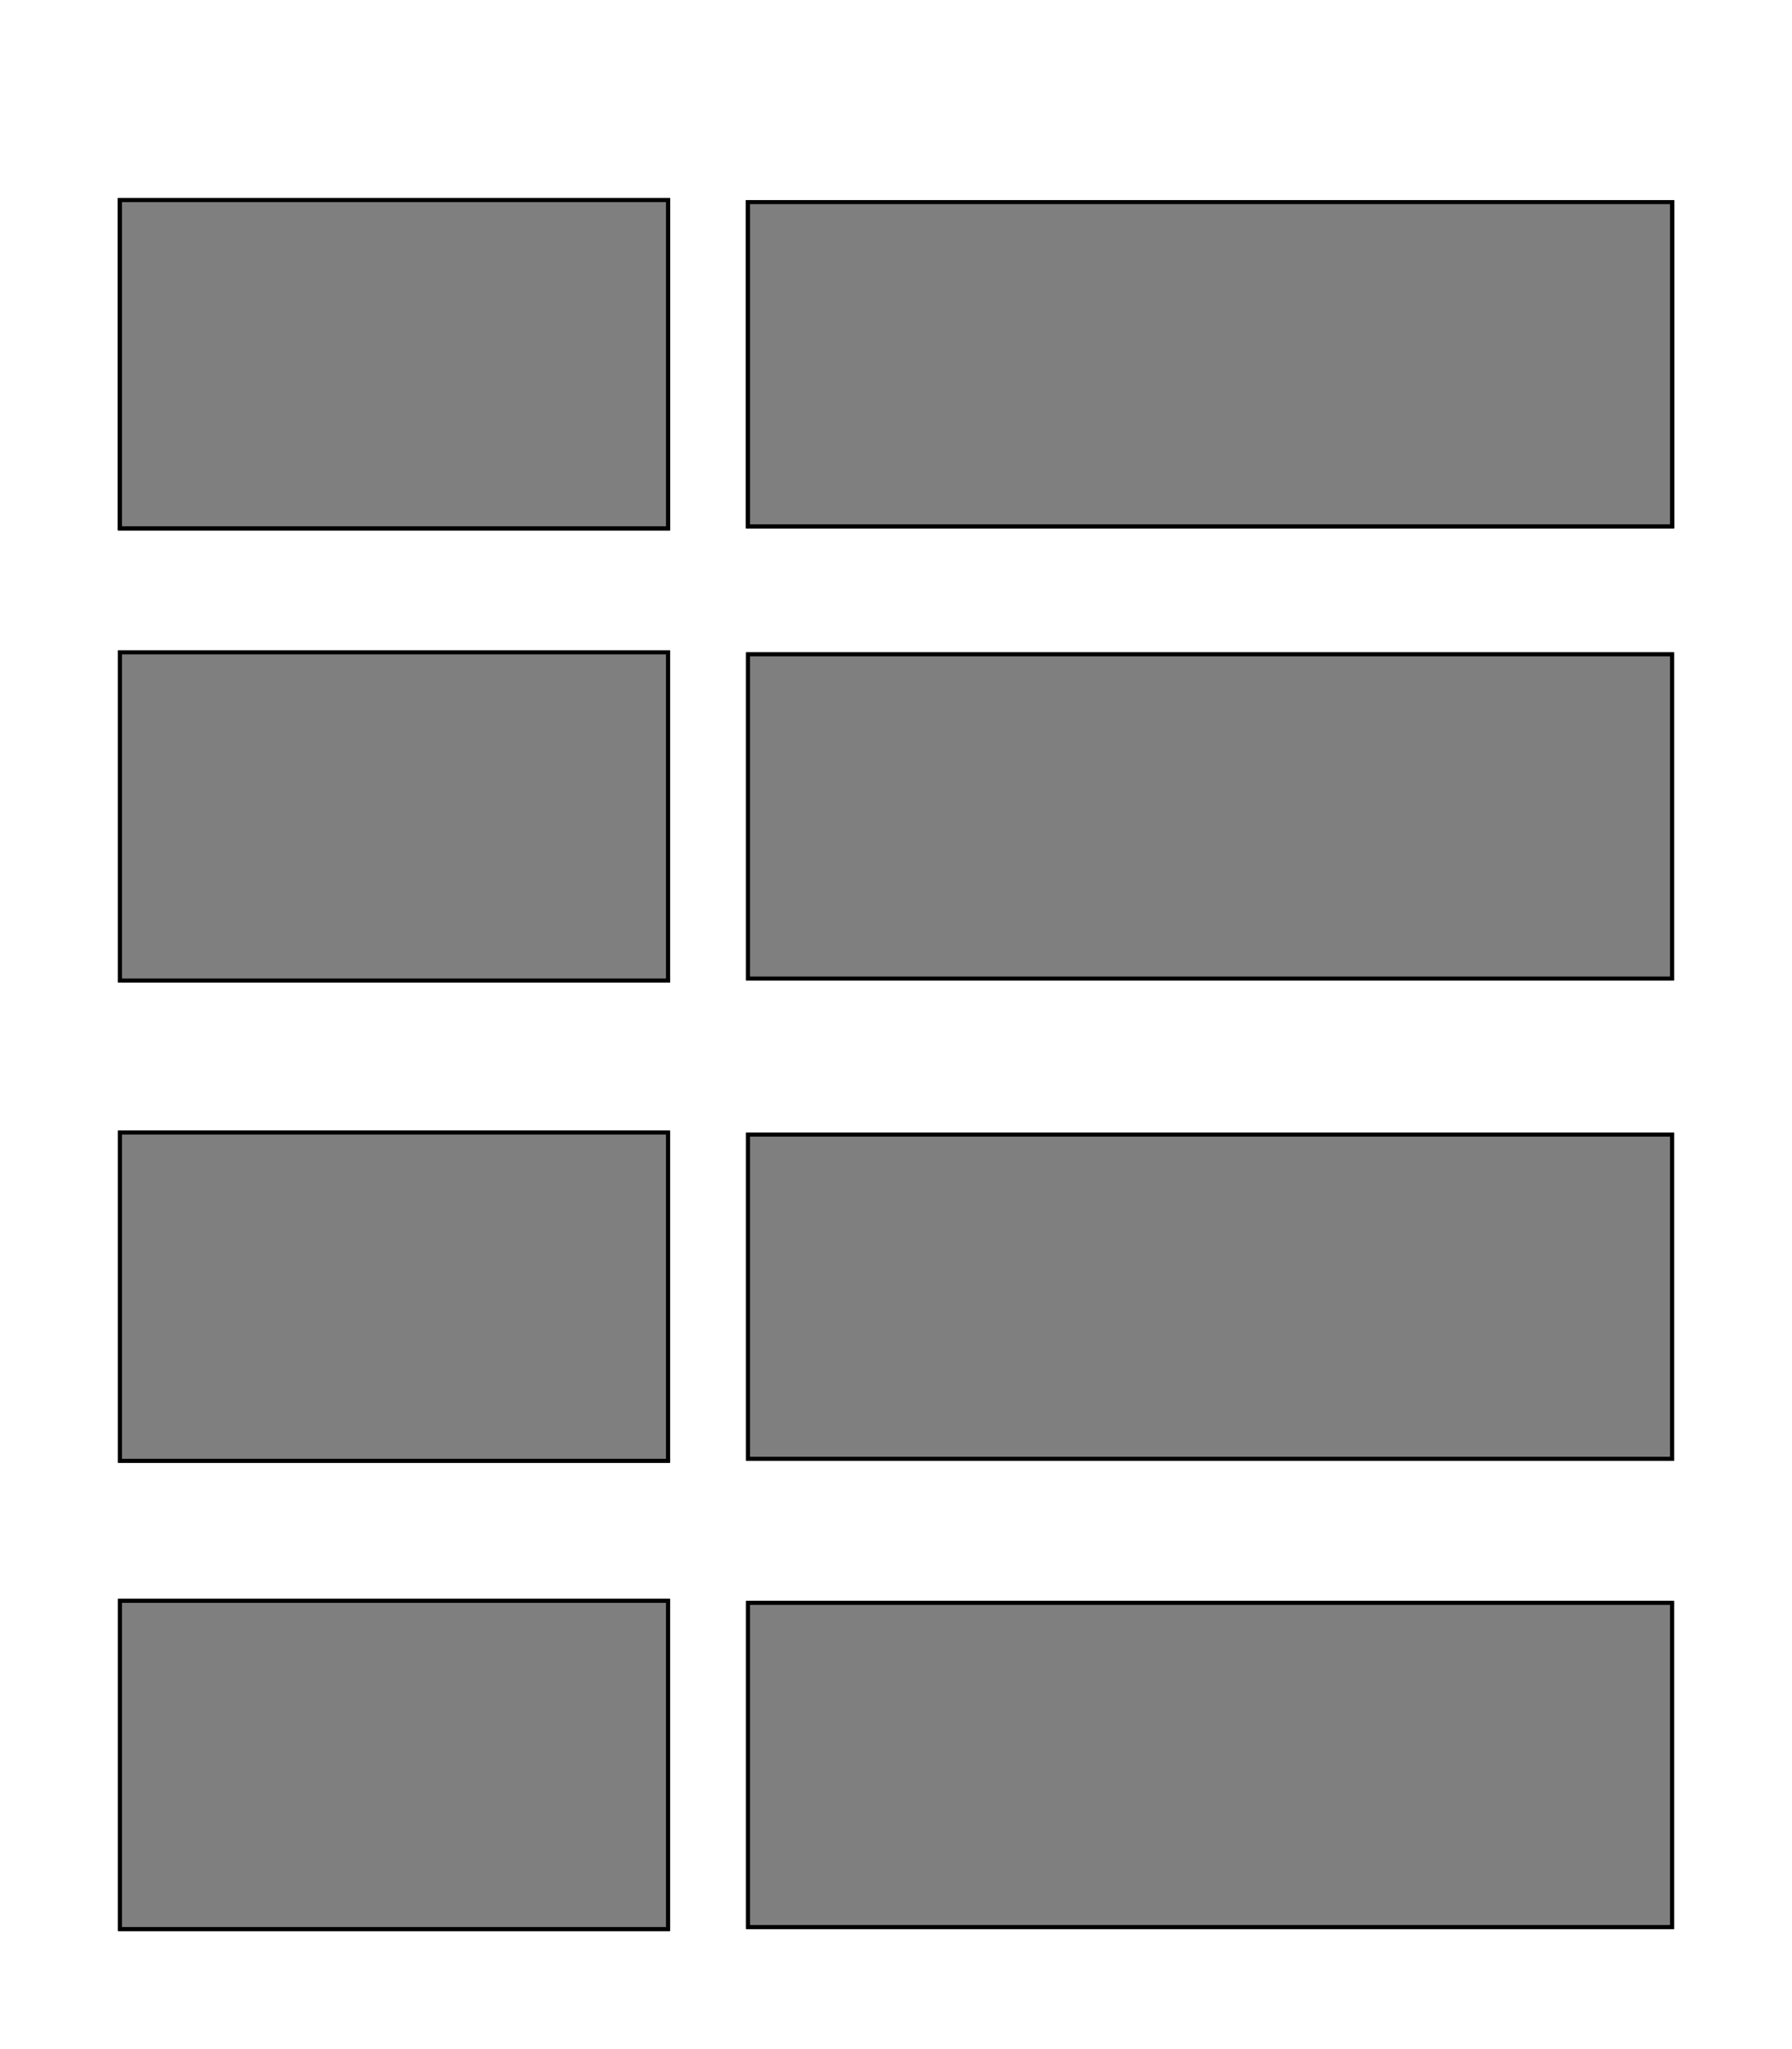 <svg width="448" height="512" xmlns="http://www.w3.org/2000/svg">
 <!--! Font Awesome Pro 6.2.0 by @fontawesome - https://fontawesome.com License - https://fontawesome.com/license (Commercial License) Copyright 2022 Fonticons, Inc. -->

 <g>
  <title>Layer 1</title>
  <g id="svg_33">
   <g id="svg_7">
    <rect stroke="null" id="svg_2" height="82" width="137" y="50" x="30" fill="#7f7f7f"/>
    <rect stroke="null" id="svg_4" height="81" width="231" y="50.5" x="187" fill="#7f7f7f"/>
    <rect stroke="null" id="svg_5" height="82" width="137" y="50" x="30" fill="#7f7f7f"/>
    <rect stroke="null" id="svg_6" height="81" width="231" y="50.5" x="187" fill="#7f7f7f"/>
   </g>
   <g id="svg_12">
    <rect stroke="null" id="svg_8" height="82" width="137" y="50" x="30" fill="#7f7f7f"/>
    <rect stroke="null" id="svg_9" height="81" width="231" y="50.5" x="187" fill="#7f7f7f"/>
    <rect stroke="null" id="svg_10" height="82" width="137" y="50" x="30" fill="#7f7f7f"/>
    <rect stroke="null" id="svg_11" height="81" width="231" y="50.5" x="187" fill="#7f7f7f"/>
   </g>
   <g id="svg_22">
    <rect stroke="null" id="svg_18" height="82" width="137" y="283" x="30" fill="#7f7f7f"/>
    <rect stroke="null" id="svg_19" height="81" width="231" y="283.5" x="187" fill="#7f7f7f"/>
    <rect stroke="null" id="svg_20" height="82" width="137" y="283" x="30" fill="#7f7f7f"/>
    <rect stroke="null" id="svg_21" height="81" width="231" y="283.5" x="187" fill="#7f7f7f"/>
   </g>
   <g id="svg_27">
    <rect stroke="null" id="svg_23" height="82" width="137" y="400" x="30" fill="#7f7f7f"/>
    <rect stroke="null" id="svg_24" height="81" width="231" y="400.5" x="187" fill="#7f7f7f"/>
    <rect stroke="null" id="svg_25" height="82" width="137" y="400" x="30" fill="#7f7f7f"/>
    <rect stroke="null" id="svg_26" height="81" width="231" y="400.5" x="187" fill="#7f7f7f"/>
   </g>
   <g id="svg_32">
    <rect stroke="null" id="svg_28" height="82" width="137" y="163" x="30" fill="#7f7f7f"/>
    <rect stroke="null" id="svg_29" height="81" width="231" y="163.5" x="187" fill="#7f7f7f"/>
    <rect stroke="null" id="svg_30" height="82" width="137" y="163" x="30" fill="#7f7f7f"/>
    <rect stroke="null" id="svg_31" height="81" width="231" y="163.5" x="187" fill="#7f7f7f"/>
   </g>
  </g>
 </g>
</svg>